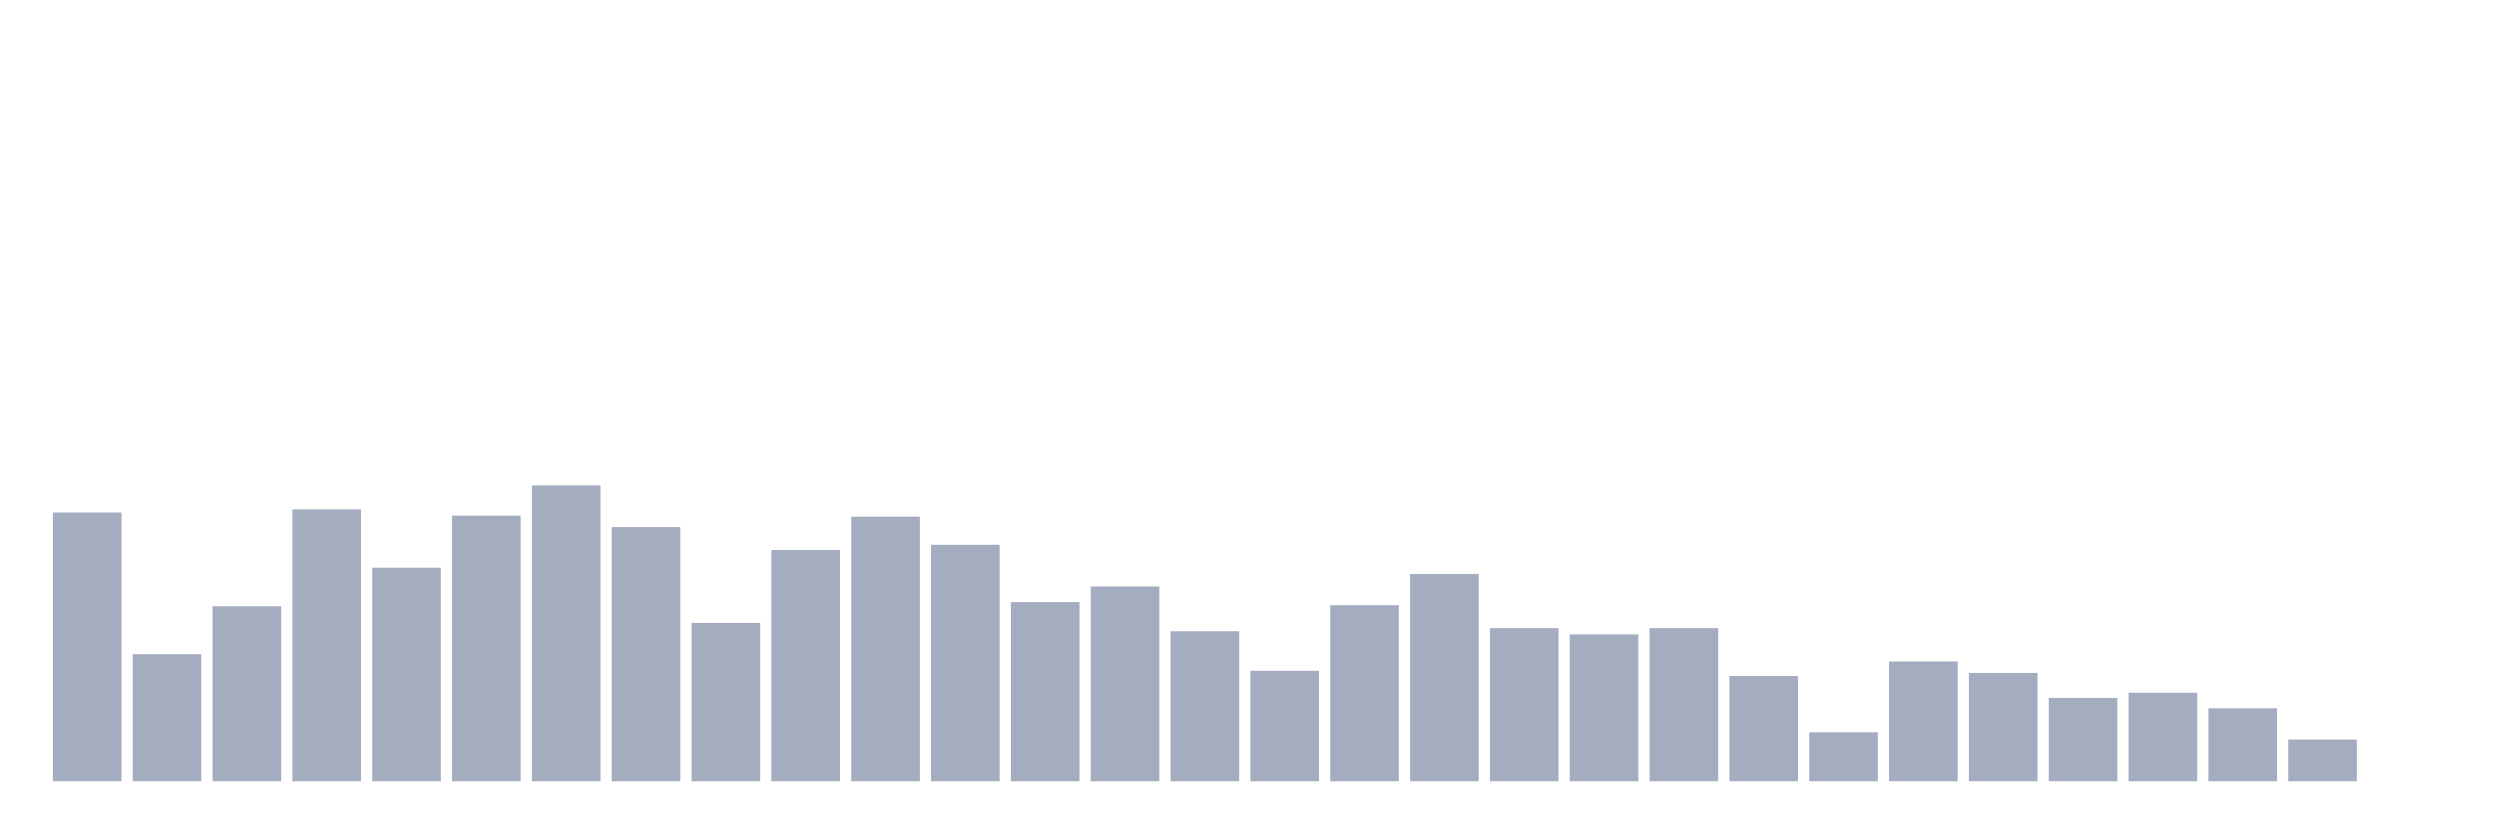 <svg xmlns="http://www.w3.org/2000/svg" viewBox="0 0 480 160"><g transform="translate(10,10)"><rect class="bar" x="0.153" width="13.175" y="88.4" height="51.6" fill="rgb(164,173,192)"></rect><rect class="bar" x="15.482" width="13.175" y="115.6" height="24.4" fill="rgb(164,173,192)"></rect><rect class="bar" x="30.81" width="13.175" y="106.4" height="33.6" fill="rgb(164,173,192)"></rect><rect class="bar" x="46.138" width="13.175" y="87.8" height="52.2" fill="rgb(164,173,192)"></rect><rect class="bar" x="61.466" width="13.175" y="99" height="41" fill="rgb(164,173,192)"></rect><rect class="bar" x="76.794" width="13.175" y="89" height="51" fill="rgb(164,173,192)"></rect><rect class="bar" x="92.123" width="13.175" y="83.2" height="56.8" fill="rgb(164,173,192)"></rect><rect class="bar" x="107.451" width="13.175" y="91.2" height="48.8" fill="rgb(164,173,192)"></rect><rect class="bar" x="122.779" width="13.175" y="109.6" height="30.4" fill="rgb(164,173,192)"></rect><rect class="bar" x="138.107" width="13.175" y="95.6" height="44.4" fill="rgb(164,173,192)"></rect><rect class="bar" x="153.436" width="13.175" y="89.2" height="50.8" fill="rgb(164,173,192)"></rect><rect class="bar" x="168.764" width="13.175" y="94.6" height="45.4" fill="rgb(164,173,192)"></rect><rect class="bar" x="184.092" width="13.175" y="105.6" height="34.4" fill="rgb(164,173,192)"></rect><rect class="bar" x="199.42" width="13.175" y="102.6" height="37.4" fill="rgb(164,173,192)"></rect><rect class="bar" x="214.748" width="13.175" y="111.2" height="28.8" fill="rgb(164,173,192)"></rect><rect class="bar" x="230.077" width="13.175" y="118.8" height="21.2" fill="rgb(164,173,192)"></rect><rect class="bar" x="245.405" width="13.175" y="106.2" height="33.8" fill="rgb(164,173,192)"></rect><rect class="bar" x="260.733" width="13.175" y="100.2" height="39.8" fill="rgb(164,173,192)"></rect><rect class="bar" x="276.061" width="13.175" y="110.6" height="29.4" fill="rgb(164,173,192)"></rect><rect class="bar" x="291.39" width="13.175" y="111.8" height="28.2" fill="rgb(164,173,192)"></rect><rect class="bar" x="306.718" width="13.175" y="110.6" height="29.4" fill="rgb(164,173,192)"></rect><rect class="bar" x="322.046" width="13.175" y="119.8" height="20.2" fill="rgb(164,173,192)"></rect><rect class="bar" x="337.374" width="13.175" y="130.6" height="9.4" fill="rgb(164,173,192)"></rect><rect class="bar" x="352.702" width="13.175" y="117" height="23" fill="rgb(164,173,192)"></rect><rect class="bar" x="368.031" width="13.175" y="119.2" height="20.8" fill="rgb(164,173,192)"></rect><rect class="bar" x="383.359" width="13.175" y="124" height="16" fill="rgb(164,173,192)"></rect><rect class="bar" x="398.687" width="13.175" y="123" height="17" fill="rgb(164,173,192)"></rect><rect class="bar" x="414.015" width="13.175" y="126" height="14" fill="rgb(164,173,192)"></rect><rect class="bar" x="429.344" width="13.175" y="132" height="8" fill="rgb(164,173,192)"></rect><rect class="bar" x="444.672" width="13.175" y="140" height="0" fill="rgb(164,173,192)"></rect></g></svg>